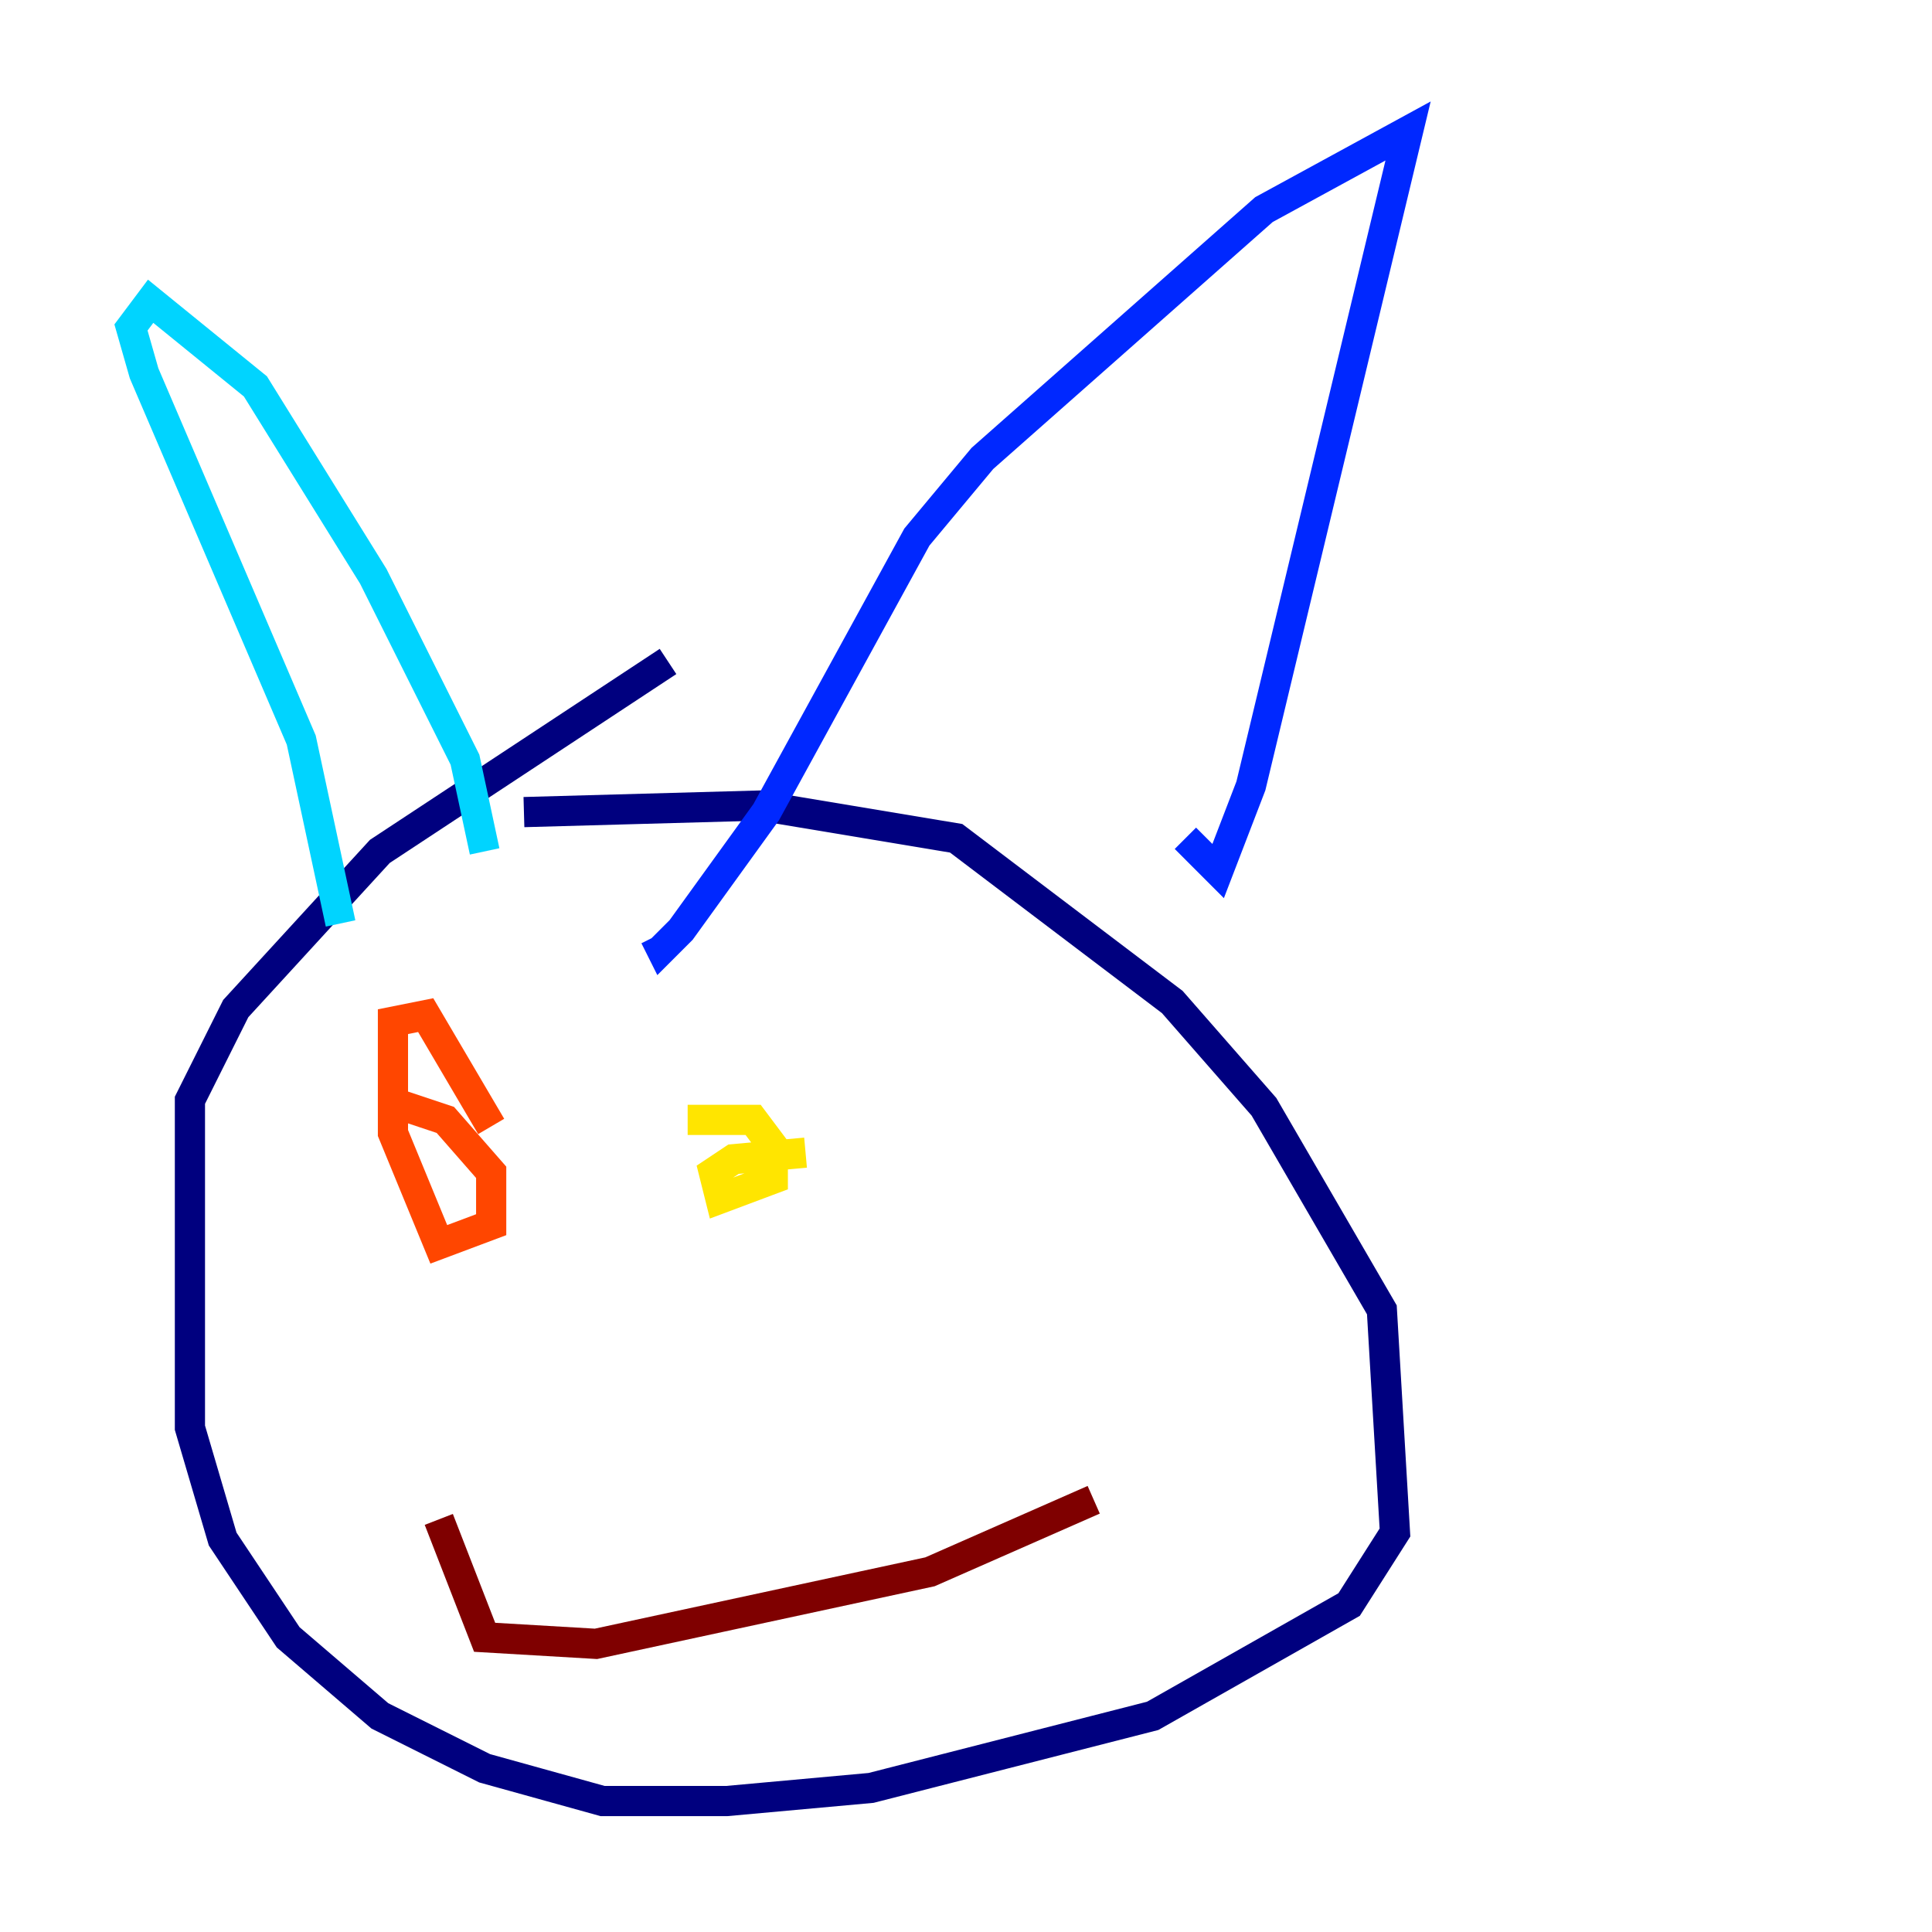 <?xml version="1.0" encoding="utf-8" ?>
<svg baseProfile="tiny" height="128" version="1.2" viewBox="0,0,128,128" width="128" xmlns="http://www.w3.org/2000/svg" xmlns:ev="http://www.w3.org/2001/xml-events" xmlns:xlink="http://www.w3.org/1999/xlink"><defs /><polyline fill="none" points="34.712,53.803 50.332,53.37 63.349,55.539 77.668,66.386 83.742,73.329 91.552,86.78 92.42,101.532 89.383,106.305 76.366,113.681 57.709,118.454 48.163,119.322 39.919,119.322 32.108,117.153 25.166,113.681 19.091,108.475 14.752,101.966 12.583,94.59 12.583,72.895 15.62,66.82 25.166,56.407 44.258,43.824" stroke="#00007f" stroke-width="2" /><polyline fill="none" points="78.536,55.539 80.705,57.709 82.875,52.068 93.288,8.678 83.742,13.885 65.085,30.373 60.746,35.58 50.766,53.803 45.125,61.614 43.824,62.915 43.39,62.047" stroke="#0028ff" stroke-width="2" /><polyline fill="none" points="32.108,56.407 30.807,50.332 24.732,38.183 16.922,25.6 9.98,19.959 8.678,21.695 9.546,24.732 19.959,49.031 22.563,61.18" stroke="#00d4ff" stroke-width="2" /><polyline fill="none" points="48.597,67.254 48.597,67.254" stroke="#7cff79" stroke-width="2" /><polyline fill="none" points="45.559,74.197 49.898,74.197 51.2,75.932 51.2,78.102 47.729,79.403 47.295,77.668 48.597,76.8 53.37,76.366" stroke="#ffe500" stroke-width="2" /><polyline fill="none" points="25.6,72.895 29.505,74.197 32.542,77.668 32.542,81.139 29.071,82.441 26.034,75.064 26.034,67.688 28.203,67.254 32.542,74.63" stroke="#ff4600" stroke-width="2" /><polyline fill="none" points="72.461,99.363 61.614,104.136 39.485,108.909 32.108,108.475 29.071,100.664" stroke="#7f0000" stroke-width="2" /></svg>